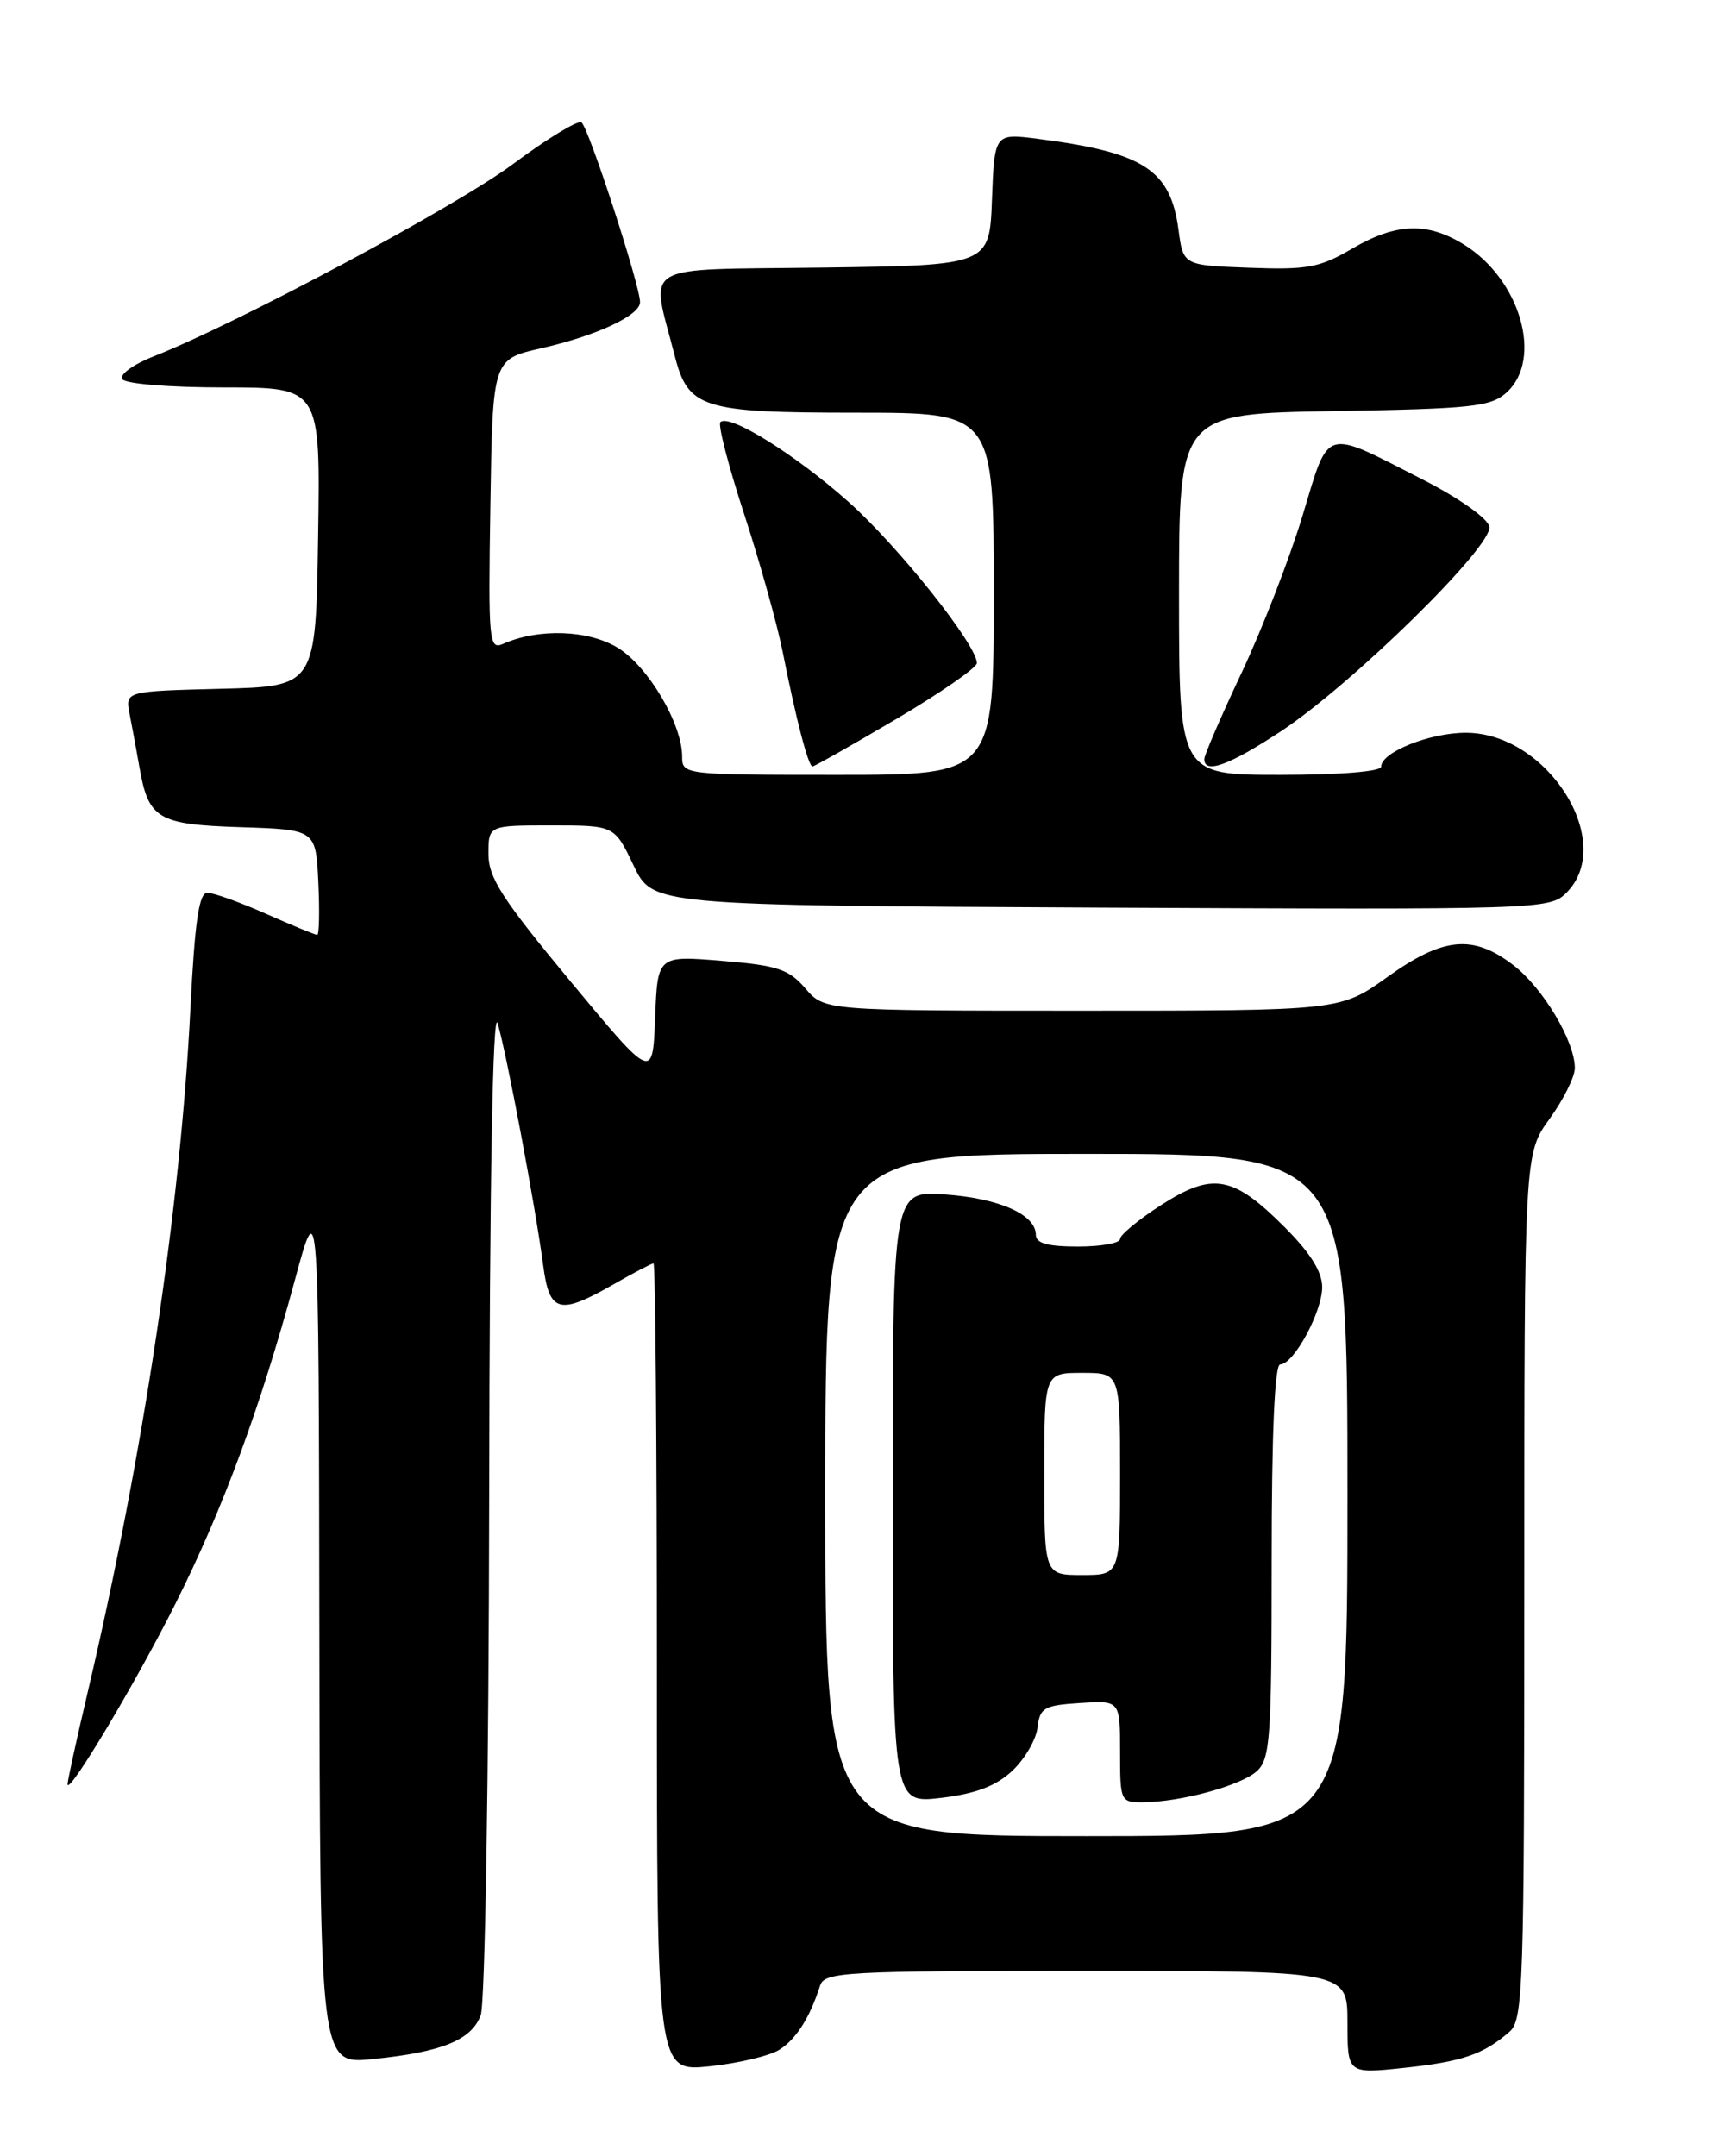 <?xml version="1.0" encoding="UTF-8" standalone="no"?>
<!DOCTYPE svg PUBLIC "-//W3C//DTD SVG 1.1//EN" "http://www.w3.org/Graphics/SVG/1.1/DTD/svg11.dtd" >
<svg xmlns="http://www.w3.org/2000/svg" xmlns:xlink="http://www.w3.org/1999/xlink" version="1.1" viewBox="0 0 204 256">
 <g >
 <path fill="currentColor"
d=" M 92.58 243.34 C 94.58 242.05 96.17 239.52 97.38 235.75 C 97.89 234.13 100.29 234.00 128.97 234.00 C 160.00 234.00 160.00 234.00 160.00 240.12 C 160.00 246.23 160.00 246.23 166.75 245.51 C 173.64 244.78 176.16 243.91 179.25 241.22 C 180.87 239.80 181.00 236.00 181.00 188.34 C 181.00 136.98 181.00 136.98 184.00 132.84 C 185.65 130.56 187.00 127.85 187.00 126.81 C 187.00 123.61 183.19 117.25 179.66 114.56 C 174.90 110.92 171.35 111.26 164.74 116.00 C 159.15 120.00 159.15 120.00 128.53 120.00 C 97.90 120.00 97.90 120.00 95.63 117.35 C 93.65 115.06 92.32 114.62 85.71 114.08 C 78.08 113.45 78.08 113.45 77.79 120.86 C 77.50 128.27 77.50 128.27 67.75 116.53 C 59.64 106.76 58.00 104.22 58.00 101.39 C 58.00 98.00 58.00 98.00 65.48 98.00 C 72.96 98.00 72.96 98.00 75.23 102.75 C 77.50 107.50 77.50 107.50 130.74 107.76 C 182.90 108.01 184.02 107.98 185.99 106.01 C 191.97 100.03 183.78 87.00 174.05 87.00 C 169.77 87.00 164.00 89.31 164.00 91.03 C 164.00 91.60 159.12 92.00 152.00 92.00 C 140.00 92.00 140.00 92.00 140.00 70.56 C 140.00 49.12 140.00 49.12 158.40 48.81 C 174.83 48.53 177.02 48.30 178.90 46.60 C 183.28 42.62 180.50 33.10 173.76 28.99 C 169.40 26.33 165.73 26.49 160.52 29.54 C 156.70 31.78 155.23 32.05 148.34 31.79 C 140.50 31.50 140.50 31.50 139.94 27.29 C 138.99 20.15 135.82 18.10 123.29 16.49 C 118.09 15.82 118.09 15.82 117.79 23.66 C 117.50 31.50 117.50 31.50 97.68 31.77 C 75.50 32.07 77.26 31.03 80.11 42.21 C 81.71 48.49 83.32 49.00 101.72 49.00 C 118.00 49.00 118.00 49.00 118.00 70.50 C 118.00 92.00 118.00 92.00 99.50 92.00 C 81.15 92.00 81.00 91.98 81.00 89.82 C 81.00 85.96 76.99 79.16 73.40 76.94 C 69.91 74.78 63.96 74.57 59.73 76.45 C 58.06 77.18 57.97 76.18 58.23 59.94 C 58.50 42.66 58.50 42.66 64.26 41.35 C 70.83 39.86 76.00 37.45 76.00 35.88 C 76.00 33.89 69.86 15.03 69.04 14.53 C 68.60 14.25 64.92 16.49 60.87 19.51 C 54.07 24.56 28.27 38.36 18.20 42.33 C 15.83 43.26 14.17 44.47 14.51 45.01 C 14.85 45.57 20.11 46.00 26.58 46.00 C 38.05 46.00 38.05 46.00 37.77 63.75 C 37.50 81.50 37.50 81.50 26.18 81.78 C 14.86 82.07 14.86 82.07 15.39 84.78 C 15.69 86.28 16.20 89.08 16.54 91.00 C 17.62 97.25 18.68 97.89 28.58 98.21 C 37.50 98.50 37.50 98.50 37.80 104.75 C 37.96 108.19 37.90 111.00 37.67 111.00 C 37.44 111.00 34.71 109.88 31.60 108.50 C 28.49 107.12 25.35 106.00 24.62 106.00 C 23.63 106.00 23.13 109.38 22.61 119.75 C 21.42 143.47 17.02 172.78 10.43 200.84 C 9.09 206.52 8.01 211.47 8.02 211.84 C 8.07 213.27 16.19 199.67 20.86 190.35 C 26.50 179.09 30.92 167.11 35.01 152.00 C 37.85 141.50 37.85 141.50 37.92 193.30 C 38.00 245.10 38.00 245.10 44.25 244.47 C 52.44 243.65 55.96 242.23 57.08 239.28 C 57.60 237.93 58.04 210.86 58.09 177.68 C 58.14 140.31 58.51 119.61 59.09 121.50 C 60.13 124.95 63.57 143.21 64.50 150.25 C 65.24 155.87 66.40 156.18 72.85 152.49 C 75.25 151.12 77.38 150.00 77.60 150.00 C 77.82 150.00 78.00 171.59 78.00 197.98 C 78.00 245.97 78.00 245.97 84.25 245.33 C 87.69 244.97 91.44 244.08 92.58 243.34 Z  M 106.44 85.36 C 111.70 82.25 116.00 79.27 116.00 78.73 C 116.00 76.58 106.67 64.86 100.77 59.60 C 94.46 53.98 86.59 49.08 85.54 50.12 C 85.23 50.43 86.51 55.37 88.38 61.09 C 90.25 66.82 92.31 74.20 92.96 77.50 C 94.54 85.46 95.98 91.00 96.48 91.00 C 96.70 91.00 101.18 88.46 106.44 85.36 Z  M 152.14 86.80 C 160.63 81.18 177.31 64.81 176.85 62.53 C 176.65 61.54 173.25 59.14 169.00 56.97 C 157.02 50.85 157.88 50.59 154.66 61.25 C 153.12 66.34 149.86 74.72 147.43 79.88 C 144.99 85.05 143.00 89.66 143.00 90.13 C 143.00 91.95 145.99 90.85 152.14 86.80 Z  M 98.00 177.50 C 98.00 137.00 98.00 137.00 129.00 137.00 C 160.00 137.00 160.00 137.00 160.00 177.50 C 160.00 218.00 160.00 218.00 129.00 218.00 C 98.00 218.00 98.00 218.00 98.00 177.50 Z  M 120.20 210.25 C 121.68 208.86 123.03 206.55 123.20 205.11 C 123.47 202.76 123.97 202.47 128.25 202.20 C 133.00 201.89 133.00 201.89 133.00 207.95 C 133.00 213.89 133.05 214.00 135.75 213.98 C 140.26 213.94 147.35 212.00 149.24 210.29 C 150.83 208.85 151.00 206.38 151.00 185.35 C 151.00 170.22 151.36 162.00 152.01 162.00 C 153.61 162.00 156.99 155.78 157.00 152.83 C 157.00 151.00 155.60 148.76 152.54 145.70 C 146.42 139.57 144.01 139.14 137.90 143.06 C 135.21 144.79 133.00 146.61 133.00 147.10 C 133.00 147.60 130.75 148.00 128.00 148.00 C 124.41 148.00 123.00 147.61 123.00 146.62 C 123.00 144.21 118.70 142.29 112.25 141.82 C 106.00 141.37 106.00 141.37 106.00 177.76 C 106.00 214.14 106.00 214.14 111.75 213.46 C 115.89 212.96 118.26 212.06 120.20 210.25 Z  M 124.00 175.00 C 124.00 163.00 124.00 163.00 128.50 163.00 C 133.00 163.00 133.00 163.00 133.00 175.00 C 133.00 187.00 133.00 187.00 128.50 187.00 C 124.00 187.00 124.00 187.00 124.00 175.00 Z "/>
</g>
</svg>